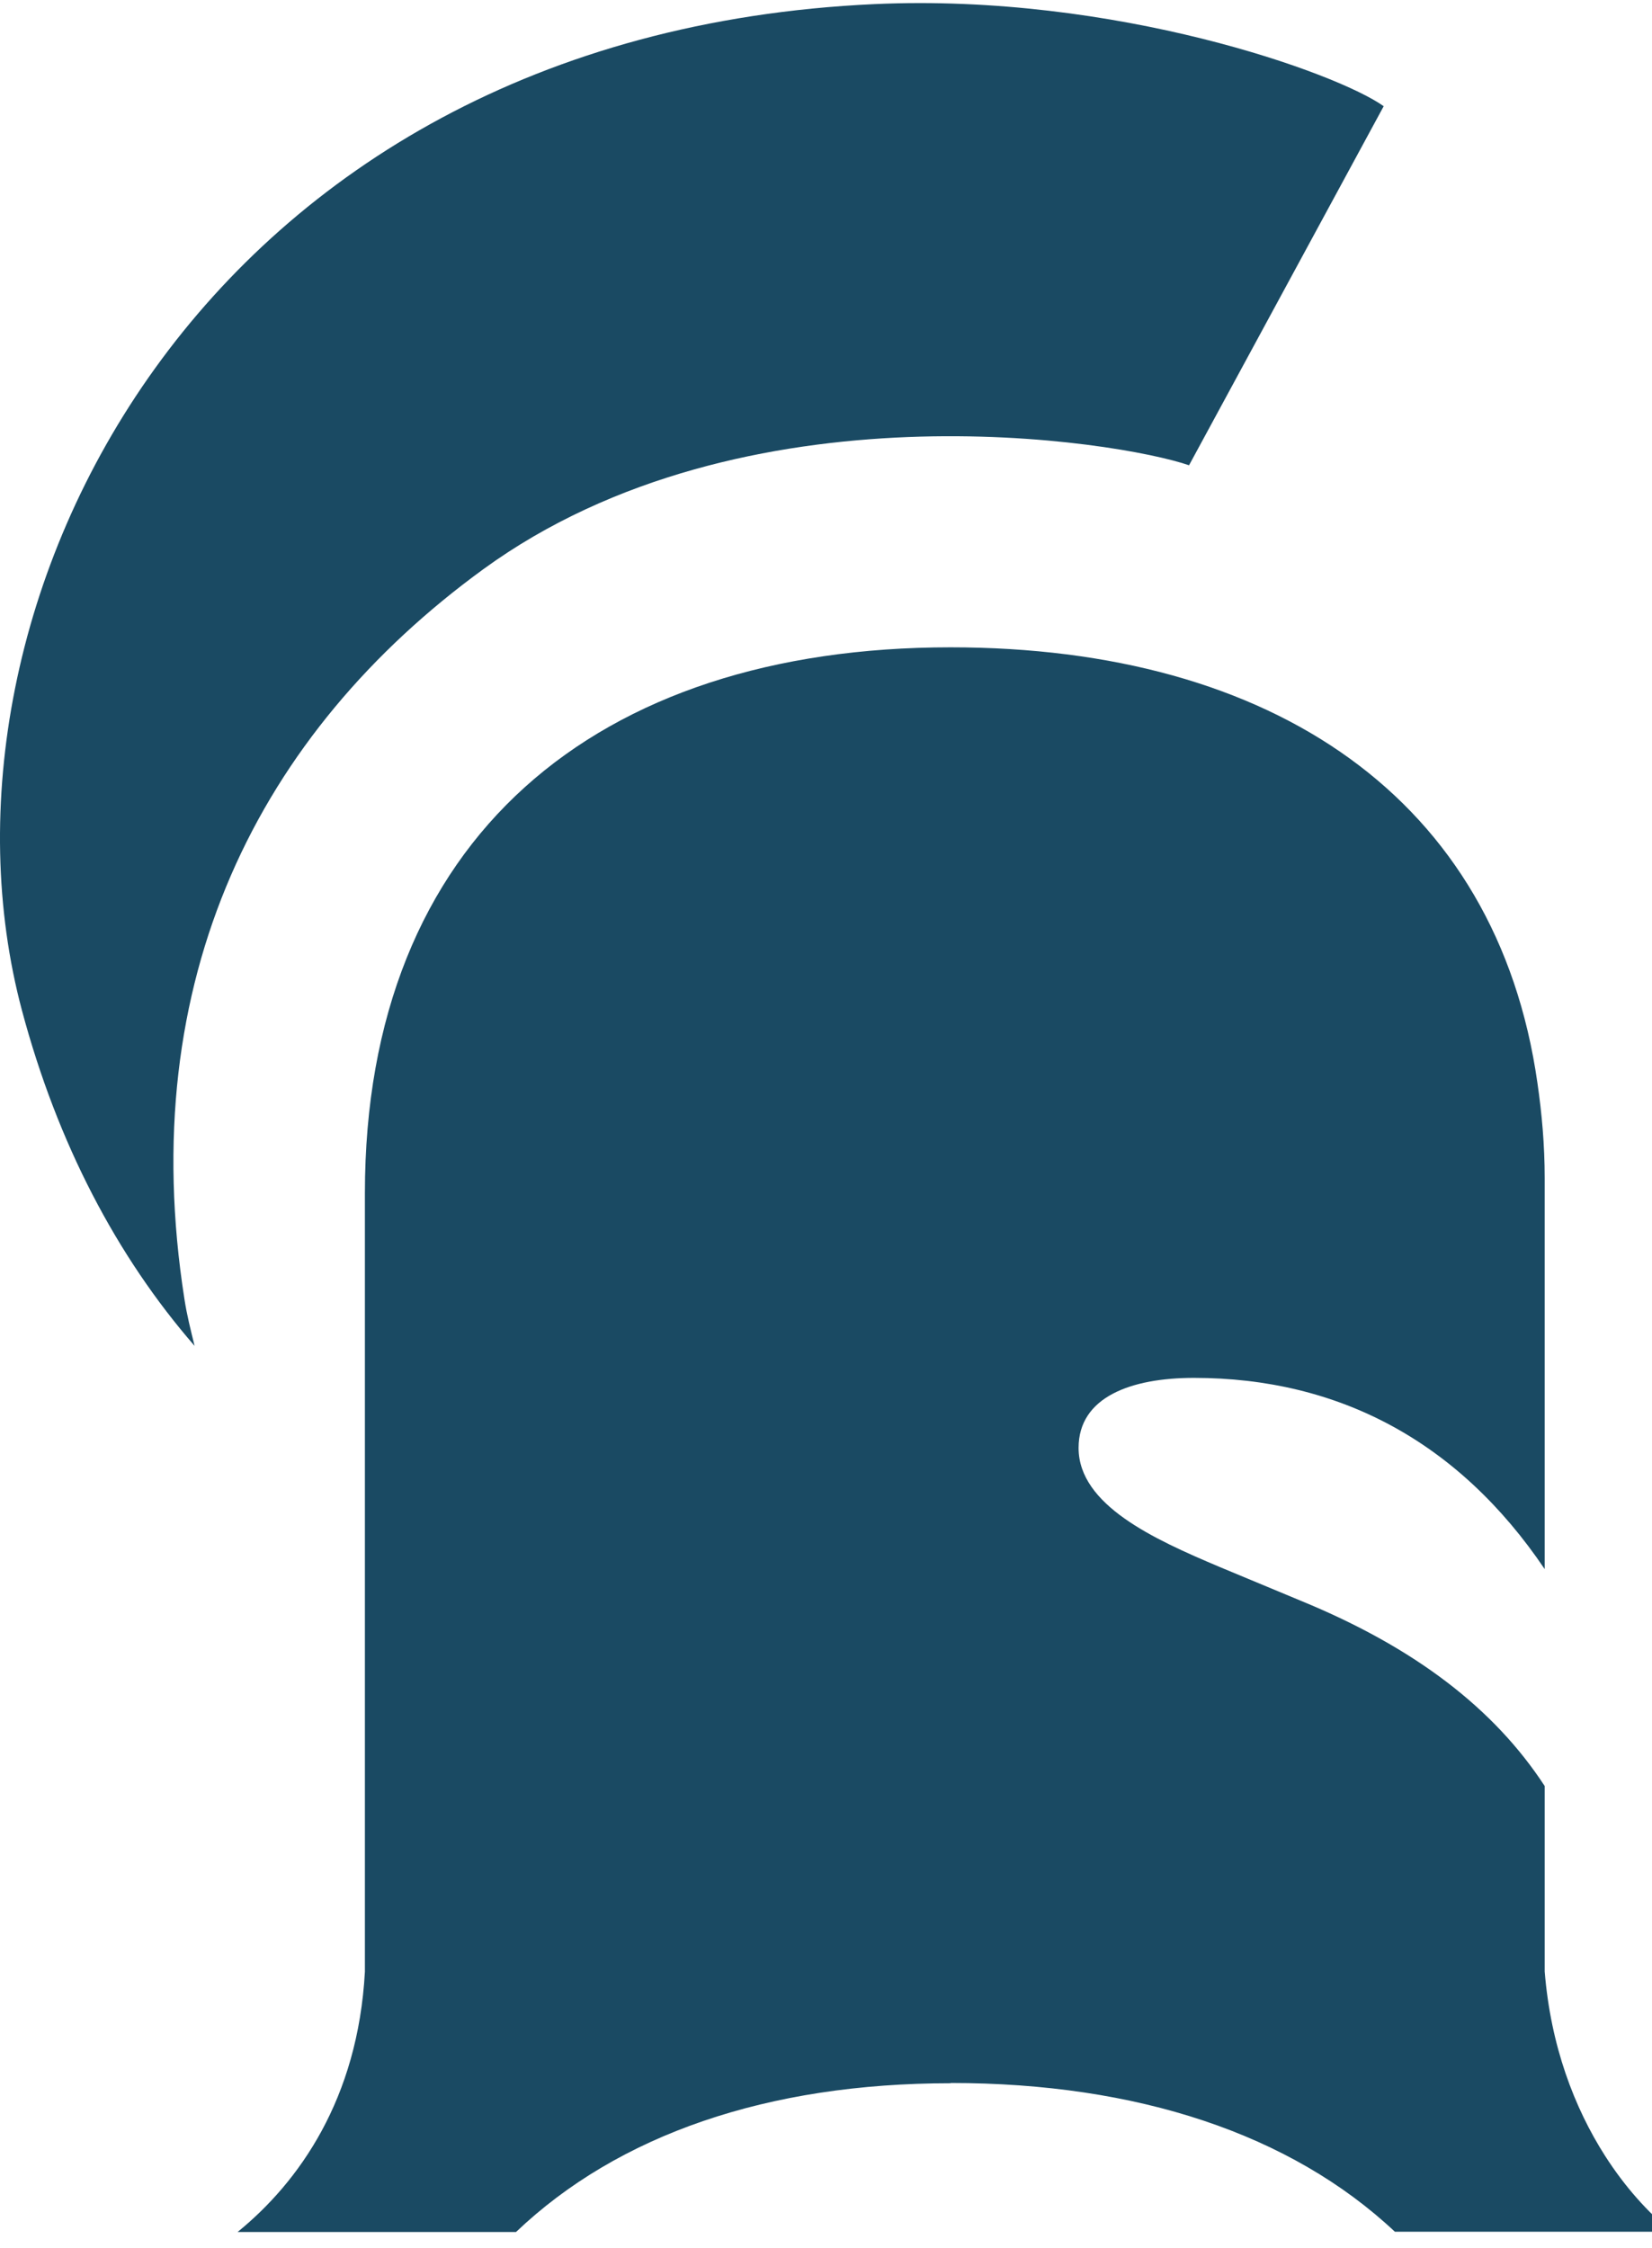 <svg xmlns="http://www.w3.org/2000/svg" viewBox="0 0 86 117" role="img">
    <path fill="#1A4A63" d="M49.496 108.407C59.199 108.407 67.189 111.055 72.614 116.147H87.014C85.799 115.151 84.598 113.826 83.559 112.202C81.953 109.69 80.725 106.468 80.414 102.604V92.953C77.796 88.939 73.68 85.758 67.728 83.314L63.464 81.539C60.077 80.106 56.149 78.331 56.149 75.355C56.149 72.707 58.875 71.71 62.155 71.71C69.699 71.71 75.934 75.027 80.414 81.662V61.321C80.414 59.587 80.266 57.949 80.036 56.365C77.931 41.566 66.271 33.689 49.483 33.689C31.021 33.689 18.996 43.641 18.996 62.099V102.618C18.632 109.253 15.555 113.567 12.37 116.161H26.864C32.195 111.082 39.982 108.42 49.483 108.42L49.496 108.407Z"/>
    <path fill="#1A4A63" d="M72.048 5.539C69.645 3.805 58.039 -0.359 45.515 0.214C10.4 1.825 -4.432 31.696 1.142 52.584C2.991 59.505 6.081 65.389 10.13 70.045C9.928 69.225 9.725 68.42 9.604 67.628C6.986 50.959 13.477 38.126 25.164 29.621C38.741 19.75 58.282 22.959 61.899 24.215L72.034 5.525L72.048 5.539Z"/>
</svg>
